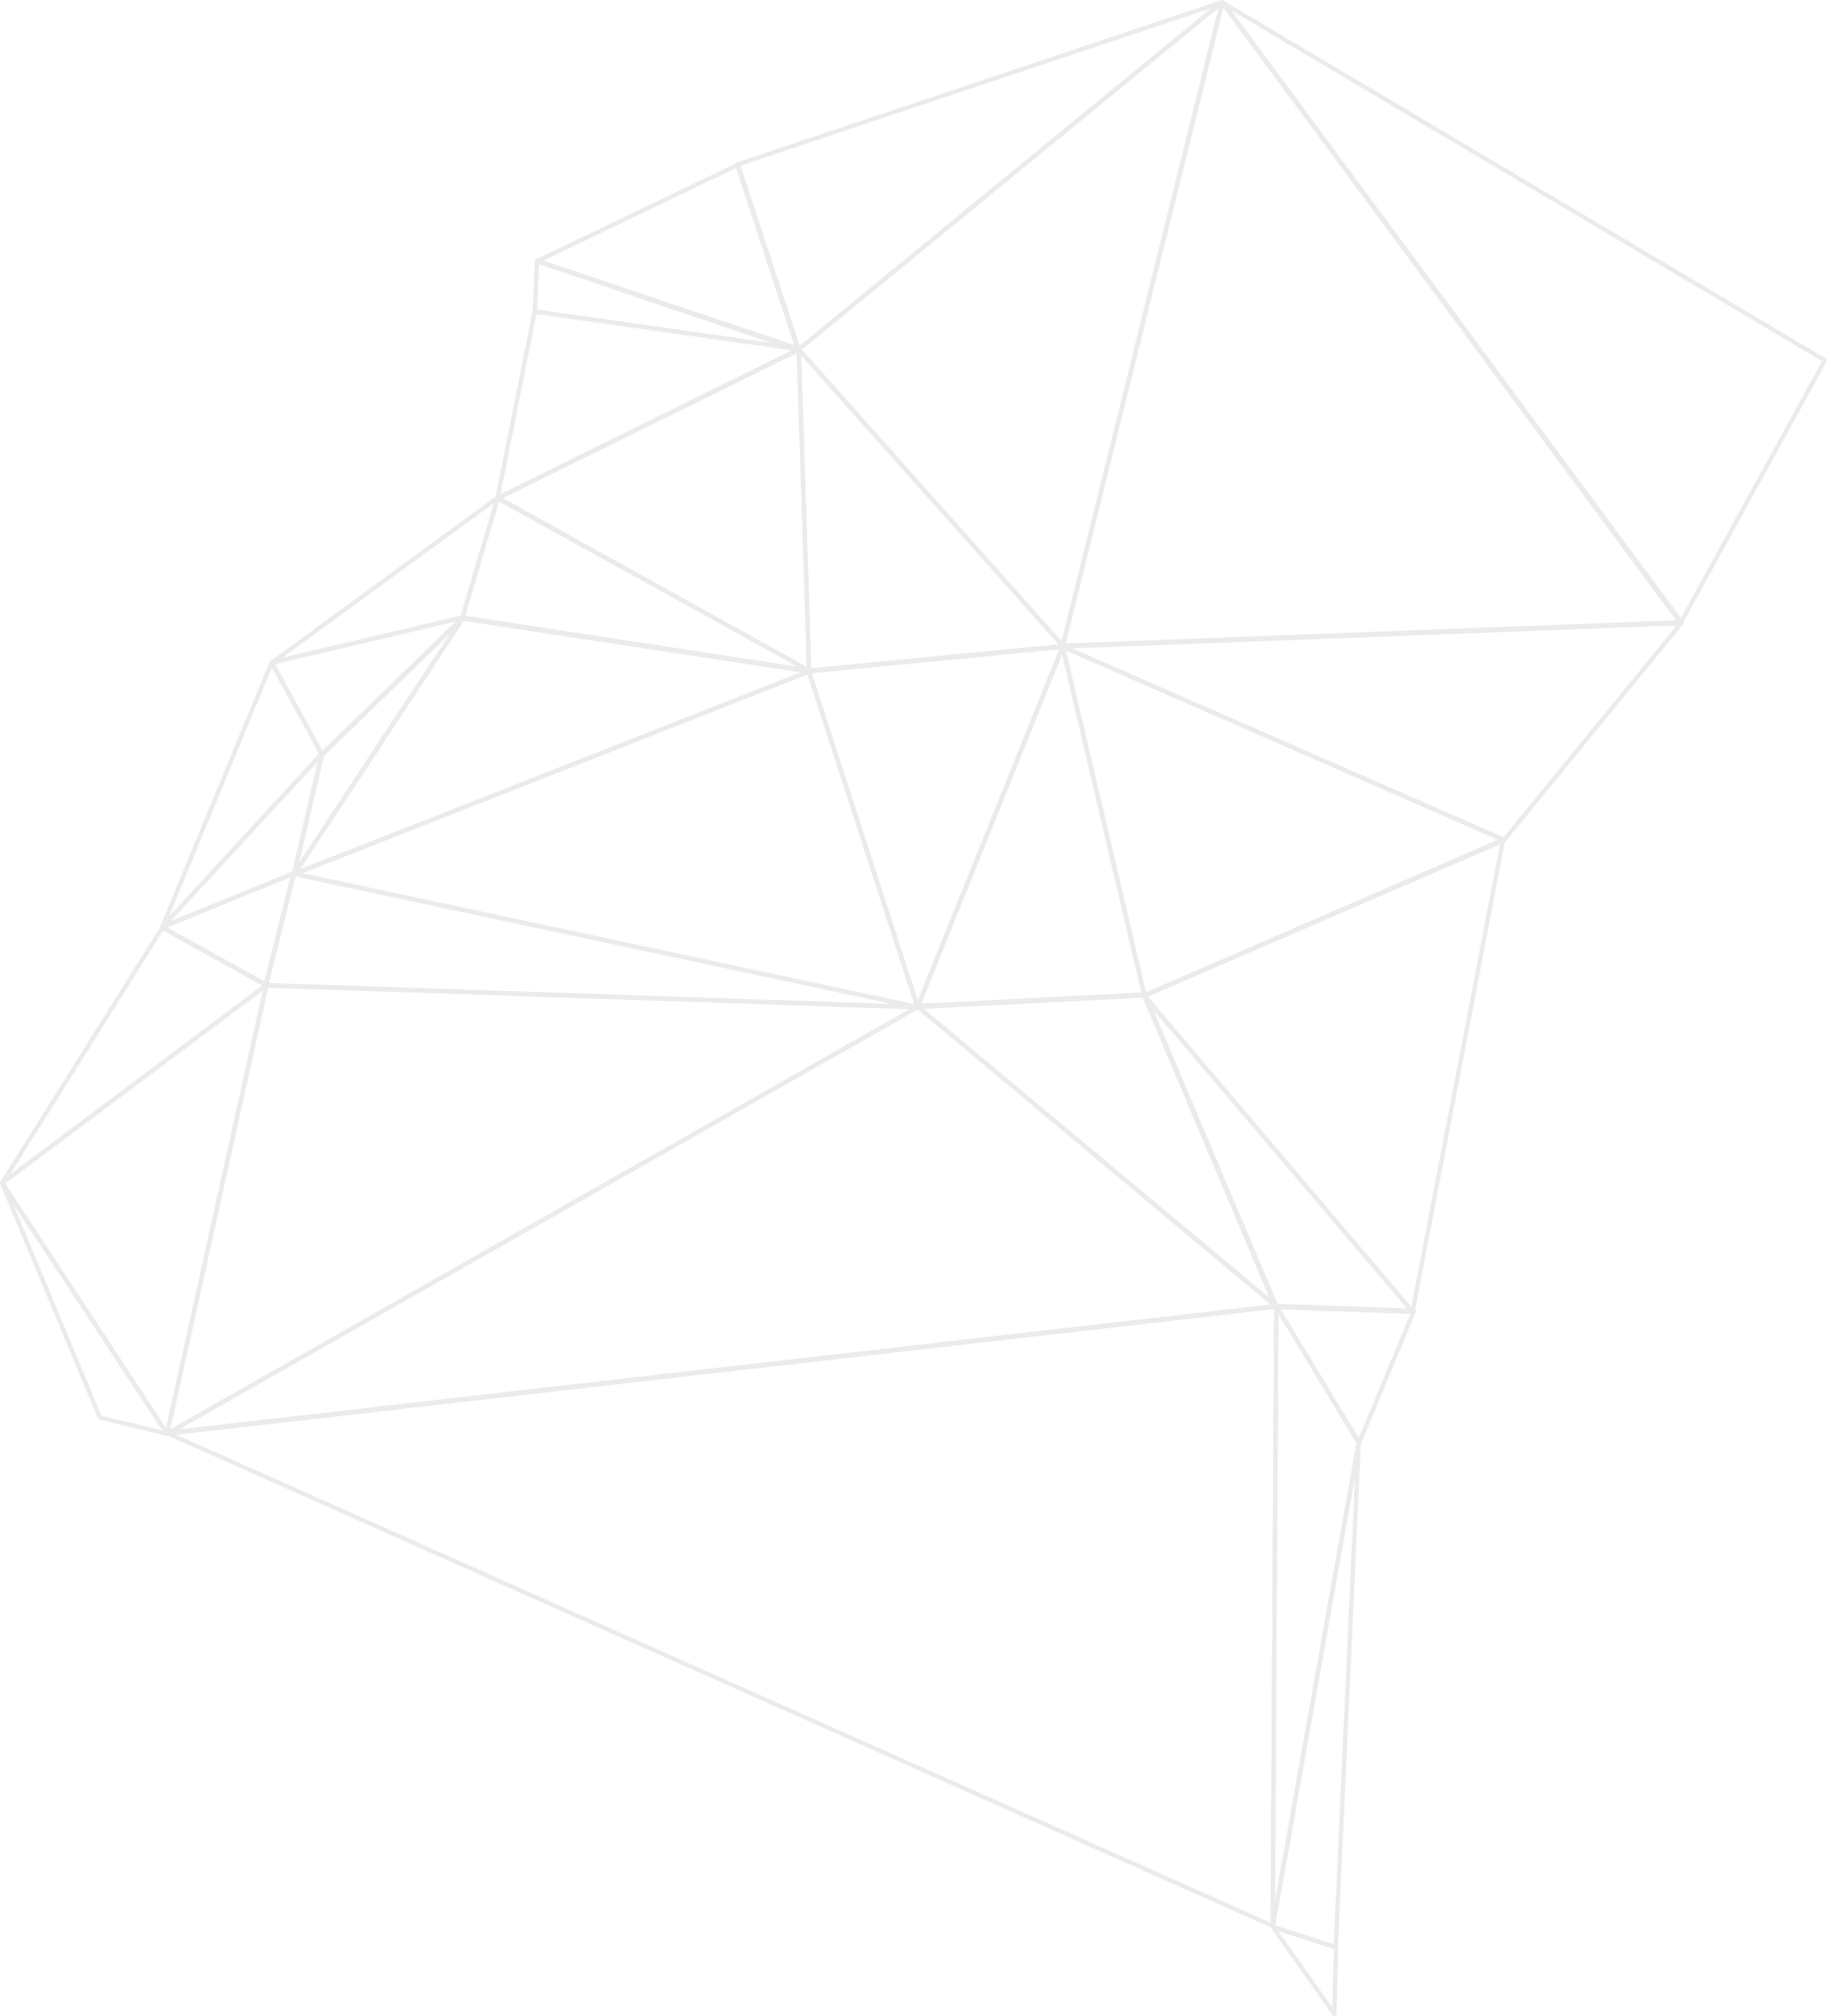 <?xml version="1.0" encoding="UTF-8"?>
<svg width="1620px" height="1786px" viewBox="0 0 1620 1786" version="1.1" xmlns="http://www.w3.org/2000/svg" xmlns:xlink="http://www.w3.org/1999/xlink">
    <!-- Generator: Sketch 52.1 (67048) - http://www.bohemiancoding.com/sketch -->
    <title>geo-bg-shape-01</title>
    <desc>Created with Sketch.</desc>
    <defs>
        <polygon id="path-1" points="0 0.936 237.631 0.936 237.631 230.898 0 230.898"></polygon>
        <polygon id="path-3" points="0 0 238 0 238 401 0 401"></polygon>
        <polygon id="path-5" points="-9.82461073e-05 0 379.001 0 379.001 574 -9.82461073e-05 574"></polygon>
        <polygon id="path-7" points="0 0 150 0 150 226 0 226"></polygon>
        <polygon id="path-9" points="0.054 0.171 538.167 0.171 538.167 553.741 0.054 553.741"></polygon>
    </defs>
    <g id="Page-1" stroke="none" stroke-width="1" fill="none" fill-rule="evenodd" opacity="0.118">
        <g id="geo-bg-shape-01">
            <path d="M235.54,874 C235.216,874 234.898,873.923 234.605,873.764 L142.994,823.033 C142.342,822.673 141.962,821.976 142.003,821.236 C142.049,820.492 142.512,819.845 143.2,819.568 L259.342,772.137 C260.009,771.875 260.785,771.988 261.334,772.476 C261.884,772.948 262.121,773.687 261.94,774.396 L237.41,872.547 C237.266,873.122 236.86,873.605 236.305,873.846 C236.059,873.949 235.802,874 235.54,874 Z M148.377,821.606 L234.282,869.181 L257.282,777.142 L148.377,821.606 Z" id="Fill-1" fill="#595959" fill-rule="nonzero"></path>
            <path d="M143.938,823 C143.319,823 142.72,822.696 142.344,822.165 C141.833,821.423 141.895,820.423 142.514,819.753 L283.638,666.627 C284.232,665.978 285.197,665.813 285.966,666.225 C286.745,666.638 287.147,667.514 286.951,668.369 L262.511,773.879 C262.372,774.492 261.943,774.997 261.36,775.234 L144.666,822.845 C144.434,822.954 144.186,823 143.938,823 Z M281.528,674.626 L151.235,815.996 L258.971,772.034 L281.528,674.626 Z" id="Fill-3" fill="#595959" fill-rule="nonzero"></path>
            <path d="M260.933,776 C260.675,776 260.417,775.943 260.17,775.84 C259.308,775.47 258.839,774.544 259.05,773.628 L283.474,668.304 C283.556,667.939 283.742,667.615 284.005,667.353 L408.716,546.547 C409.423,545.863 410.542,545.812 411.295,546.444 C412.058,547.072 412.224,548.168 411.682,548.991 L262.547,775.13 C262.181,775.681 261.567,776 260.933,776 Z M287.11,669.724 L265.25,764.012 L398.746,561.586 L287.11,669.724 Z" id="Fill-5" fill="#595959" fill-rule="nonzero"></path>
            <path d="M260.93,776 C260.363,776 259.806,775.753 259.43,775.29 C258.905,774.637 258.853,773.715 259.317,773.005 L408.334,546.868 C408.752,546.24 409.494,545.916 410.242,546.019 L717.363,592.897 C718.223,593.025 718.893,593.72 718.986,594.59 C719.09,595.454 718.59,596.277 717.775,596.602 L261.641,775.861 C261.409,775.959 261.167,776 260.93,776 Z M410.88,550.022 L265.898,770.047 L709.694,595.629 L410.88,550.022 Z" id="Fill-7" fill="#595959" fill-rule="nonzero"></path>
            <path d="M716.97,596 C716.877,596 716.775,595.989 716.682,595.974 L409.641,548.918 C409.085,548.835 408.601,548.515 408.302,548.045 C408.003,547.57 407.921,546.992 408.08,546.455 L439.398,440.387 C439.568,439.824 439.98,439.364 440.516,439.142 C441.067,438.925 441.676,438.956 442.185,439.24 L717.609,592.204 C718.412,592.441 719,593.18 719,594.063 C719,595.147 718.073,596.015 717.022,596 L716.97,596 Z M412.413,545.427 L706.593,590.51 L442.417,443.8 L412.413,545.427 Z" id="Fill-9" fill="#595959" fill-rule="nonzero"></path>
            <g id="Group-13" transform="translate(0, 819)">
                <g id="Fill-11-Clipped">
                    <mask id="mask-2" fill="white">
                        <use xlink:href="#path-1"></use>
                    </mask>
                    <g id="path-1"></g>
                    <path d="M1.934,230.898 C1.46,230.898 0.992,230.727 0.626,230.393 C-0.064,229.758 -0.198,228.728 0.296,227.946 L142.232,1.843 C142.773,0.978 143.9,0.678 144.801,1.177 L236.638,52.106 C237.209,52.416 237.58,53.008 237.626,53.663 C237.673,54.307 237.384,54.946 236.859,55.337 L3.087,230.522 C2.742,230.768 2.335,230.898 1.934,230.898 Z M144.528,5.449 L9.096,221.185 L232.158,54.039 L144.528,5.449 Z" id="Fill-11" fill="#595959" fill-rule="nonzero" mask="url(#mask-2)"></path>
                </g>
            </g>
            <g id="Group-16" transform="translate(0, 871)">
                <g id="Fill-14-Clipped">
                    <mask id="mask-4" fill="white">
                        <use xlink:href="#path-3"></use>
                    </mask>
                    <g id="path-3"></g>
                    <path d="M148.054,401 C147.409,401 146.801,400.676 146.44,400.135 L0.319,178.204 C-0.243,177.354 -0.047,176.21 0.778,175.592 L234.907,0.385 C235.556,-0.105 236.438,-0.125 237.114,0.313 C237.789,0.75 238.13,1.565 237.954,2.354 L149.941,399.49 C149.771,400.242 149.168,400.825 148.405,400.969 C148.286,400.995 148.173,401 148.054,401 Z M4.548,177.602 L147.152,394.188 L233.05,6.604 L4.548,177.602 Z" id="Fill-14" fill="#595959" fill-rule="nonzero" mask="url(#mask-4)"></path>
                </g>
            </g>
            <path d="M147.934,1272 C147.527,1272 147.125,1271.871 146.785,1271.624 C146.171,1271.176 145.877,1270.393 146.048,1269.655 L234.013,872.52 C234.214,871.603 234.89,871.036 235.967,871 L813.13,890.36 C813.99,890.391 814.732,890.989 814.944,891.829 C815.15,892.664 814.774,893.545 814.017,893.973 L148.883,1271.753 C148.589,1271.912 148.259,1272 147.934,1272 Z M237.441,874.921 L150.764,1266.238 L806.156,893.993 L237.441,874.921 Z" id="Fill-17" fill="#595959" fill-rule="nonzero"></path>
            <path d="M813.068,894 C813.068,894 813.006,893.99 812.97,894 L812.903,894 L235.866,874.602 C235.279,874.582 234.743,874.303 234.392,873.833 C234.037,873.368 233.918,872.769 234.057,872.206 L258.675,773.471 C258.922,772.454 259.937,771.83 260.947,772.041 L813.192,890.133 C814.197,890.195 815.001,891.036 815.001,892.064 C815.001,893.127 814.134,894 813.068,894 Z M238.386,870.817 L791.233,889.399 L261.968,776.223 L238.386,870.817 Z" id="Fill-19" fill="#595959" fill-rule="nonzero"></path>
            <path d="M812.971,893.994 C812.837,893.994 812.703,893.979 812.57,893.953 L260.527,776.176 C259.692,775.99 259.074,775.295 259.007,774.446 C258.935,773.601 259.429,772.804 260.222,772.49 L715.981,593.134 C716.481,592.938 717.032,592.958 717.516,593.185 C717.999,593.411 718.36,593.828 718.53,594.333 L814.64,890.941 C814.867,891.256 815,891.641 815,892.064 C815,893.145 814.243,894.082 813.018,893.994 L812.971,893.994 Z M267.602,773.735 L810.103,889.474 L715.487,597.478 L267.602,773.735 Z" id="Fill-21" fill="#595959" fill-rule="nonzero"></path>
            <path d="M812.935,894 C812.311,894 811.724,893.701 811.358,893.191 C810.976,892.65 810.894,891.96 811.141,891.347 L939.835,572.208 C940.155,571.43 940.917,570.961 941.779,571.002 C942.619,571.064 943.32,571.672 943.51,572.491 L1015.951,881.412 C1016.08,881.968 1015.956,882.56 1015.611,883.014 C1015.265,883.472 1014.734,883.75 1014.162,883.776 L813.028,893.99 C813.028,893.99 812.966,894 812.935,894 Z M941.139,579.311 L815.858,889.987 L1011.657,880.036 L941.139,579.311 Z" id="Fill-23" fill="#595959" fill-rule="nonzero"></path>
            <path d="M813.334,894 L813.268,894 C812.452,893.964 811.746,893.434 811.493,892.656 L715.094,595.367 C714.913,594.811 714.996,594.203 715.32,593.713 C715.635,593.224 716.166,592.91 716.749,592.854 L941.877,571.015 C942.558,570.927 943.208,571.236 943.615,571.777 C944.018,572.323 944.115,573.029 943.857,573.657 L815.129,892.79 C814.829,893.516 814.123,894 813.334,894 Z M719.513,596.464 L813.53,886.408 L939.083,575.166 L719.513,596.464 Z" id="Fill-25" fill="#595959" fill-rule="nonzero"></path>
            <path d="M147.934,1272 C147.104,1272 146.356,1271.469 146.099,1270.675 C145.809,1269.792 146.176,1268.844 146.975,1268.39 L812.354,890.248 C813.061,889.856 813.937,889.933 814.551,890.449 L1132.305,1156.037 C1132.903,1156.532 1133.14,1157.337 1132.918,1158.079 C1132.697,1158.817 1132.057,1159.358 1131.29,1159.441 L148.151,1271.995 C148.079,1272 148.006,1272 147.934,1272 Z M813.102,894.276 L157.122,1267.069 L1126.37,1156.114 L813.102,894.276 Z" id="Fill-27" fill="#595959" fill-rule="nonzero"></path>
            <path d="M1130.967,1158.994 C1130.529,1158.994 1130.089,1158.845 1129.729,1158.54 L811.696,892.674 C811.082,892.163 810.845,891.327 811.104,890.578 C811.356,889.819 812.042,889.297 812.837,889.256 L1014.203,879.012 C1014.967,878.913 1015.772,879.44 1016.086,880.194 L1132.541,1155.808 C1132.83,1156.144 1133,1156.583 1133,1157.057 C1133,1158.147 1132.257,1159.082 1131.019,1158.994 L1130.967,1158.994 Z M817.967,892.87 L1126.074,1150.443 L1013.052,882.952 L817.967,892.87 Z" id="Fill-29" fill="#595959" fill-rule="nonzero"></path>
            <path d="M1252.067,1164 L1252.026,1164 L1130.345,1159.749 C1129.598,1159.723 1128.928,1159.264 1128.634,1158.567 L1012.153,882.687 C1011.782,881.81 1012.107,880.783 1012.916,880.288 C1013.73,879.792 1014.781,879.947 1015.405,880.674 L1253.541,1160.812 C1254.036,1161.399 1254.143,1162.22 1253.803,1162.911 C1253.484,1163.572 1252.809,1164 1252.067,1164 Z M1131.716,1155.926 L1247.759,1159.98 L1020.609,892.768 L1131.716,1155.926 Z" id="Fill-31" fill="#595959" fill-rule="nonzero"></path>
            <path d="M143.935,823 C143.574,823 143.218,822.902 142.893,822.701 C142.103,822.186 141.788,821.197 142.149,820.332 L238.93,586.194 C239.219,585.509 239.874,585.046 240.618,585.004 C241.366,584.953 242.063,585.354 242.419,586.009 L286.763,667.107 C287.161,667.833 287.052,668.735 286.485,669.343 L145.359,822.377 C144.977,822.784 144.461,823 143.935,823 Z M240.963,591.412 L149.87,811.787 L282.702,667.741 L240.963,591.412 Z" id="Fill-33" fill="#595959" fill-rule="nonzero"></path>
            <path d="M285.279,670 C285.187,670 285.084,669.99 284.99,669.974 C284.392,669.887 283.87,669.521 283.582,668.994 L239.232,587.771 C238.947,587.239 238.923,586.605 239.171,586.053 C239.412,585.501 239.898,585.099 240.492,584.959 L409.62,545.052 C410.462,544.851 411.344,545.248 411.762,546.006 C412.18,546.77 412.036,547.719 411.411,548.322 L286.627,669.453 C286.265,669.804 285.779,670 285.279,670 Z M243.851,588.142 L285.76,664.903 L403.69,550.427 L243.851,588.142 Z" id="Fill-35" fill="#595959" fill-rule="nonzero"></path>
            <path d="M240.932,589 C240.195,589 239.5,588.571 239.175,587.873 C238.794,587.031 239.052,586.039 239.793,585.496 L439.932,439.37 C440.607,438.884 441.508,438.874 442.183,439.354 C442.858,439.835 443.157,440.693 442.92,441.489 L411.608,547.632 C411.412,548.299 410.876,548.811 410.202,548.966 L241.375,588.948 C241.231,588.979 241.081,589 240.932,589 Z M437.598,445.867 L249.829,582.963 L408.223,545.457 L437.598,445.867 Z" id="Fill-37" fill="#595959" fill-rule="nonzero"></path>
            <path d="M717.065,596 C716.745,596 716.419,595.917 716.126,595.758 L440.003,443.157 C439.373,442.802 438.981,442.138 439.002,441.423 C439.017,440.702 439.435,440.054 440.08,439.735 L707.064,308.201 C707.647,307.908 708.349,307.938 708.912,308.273 C709.474,308.618 709.83,309.215 709.856,309.869 L719,594.003 C719.02,594.703 718.669,595.352 718.071,595.712 C717.766,595.902 717.411,596 717.065,596 Z M445.106,441.562 L715.021,590.729 L706.079,312.993 L445.106,441.562 Z" id="Fill-39" fill="#595959" fill-rule="nonzero"></path>
            <path d="M440.936,443 C440.518,443 440.1,442.861 439.759,442.598 C439.175,442.149 438.896,441.406 439.036,440.685 L472.002,275.563 C472.198,274.553 473.164,273.852 474.17,274.027 L708.334,307.367 C709.176,307.48 709.836,308.135 709.976,308.971 C710.11,309.806 709.682,310.636 708.922,311.013 L441.793,442.799 C441.524,442.933 441.23,443 440.936,443 Z M475.44,278.111 L443.605,437.59 L701.596,310.312 L475.44,278.111 Z" id="Fill-41" fill="#595959" fill-rule="nonzero"></path>
            <path d="M717.065,596 C716.596,596 716.148,595.825 715.788,595.516 C715.39,595.161 715.148,594.662 715.133,594.126 L706.002,309.991 C705.976,309.183 706.461,308.436 707.212,308.138 C707.975,307.839 708.841,308.035 709.372,308.642 L943.511,570.959 C943.991,571.505 944.135,572.267 943.867,572.946 C943.599,573.625 942.975,574.094 942.254,574.161 L717.251,595.99 C717.189,595.995 717.127,596 717.065,596 Z M710.037,315.184 L718.931,591.944 L938.09,570.691 L710.037,315.184 Z" id="Fill-43" fill="#595959" fill-rule="nonzero"></path>
            <path d="M707.972,311 C707.879,311 707.791,310.995 707.699,310.979 L473.663,277.847 C472.673,277.709 471.961,276.848 472.002,275.864 L474.025,230.837 C474.056,230.227 474.36,229.674 474.866,229.335 C475.371,228.992 476.001,228.91 476.579,229.1 L708.349,307.177 C709.288,307.31 710,308.115 710,309.078 C710,310.139 709.133,311 708.065,311 C708.039,310.995 708.003,310.995 707.972,311 Z M475.945,274.291 L687.636,304.261 L477.776,233.563 L475.945,274.291 Z" id="Fill-45" fill="#595959" fill-rule="nonzero"></path>
            <path d="M707.972,312 C707.76,312 707.554,311.964 707.348,311.892 L475.315,233.27 C474.572,233.017 474.056,232.342 474.004,231.558 C473.957,230.774 474.391,230.037 475.098,229.702 L653.171,144.192 C653.666,143.95 654.255,143.935 654.766,144.156 C655.282,144.373 655.674,144.801 655.85,145.327 L709.634,308.928 C709.867,309.247 710,309.639 710,310.067 C710,311.144 709.169,311.99 708.019,312 L707.972,312 Z M481.048,231.13 L704.922,306.989 L652.862,148.631 L481.048,231.13 Z" id="Fill-47" fill="#595959" fill-rule="nonzero"></path>
            <g id="Group-51" transform="translate(706, 0)">
                <g id="Fill-49-Clipped">
                    <mask id="mask-6" fill="white">
                        <use xlink:href="#path-5"></use>
                    </mask>
                    <g id="path-5"></g>
                    <path d="M235.804,574 C235.258,574 234.733,573.773 234.363,573.356 L0.491,310.723 C0.135,310.331 -0.035,309.811 0.006,309.29 C0.047,308.759 0.305,308.275 0.706,307.945 L375.849,0.437 C376.503,-0.089 377.404,-0.146 378.104,0.297 C378.809,0.746 379.144,1.591 378.943,2.395 L237.677,572.537 C237.507,573.227 236.962,573.773 236.262,573.943 C236.113,573.984 235.958,574 235.804,574 Z M4.711,309.656 L234.81,568.053 L373.8,7.11 L4.711,309.656 Z" id="Fill-49" fill="#595959" fill-rule="nonzero" mask="url(#mask-6)"></path>
                </g>
            </g>
            <path d="M707.136,312.033 C706.955,312.033 706.775,312.007 706.595,311.95 C705.987,311.775 705.497,311.305 705.301,310.701 L651.422,146.376 C651.087,145.365 651.639,144.276 652.644,143.935 L1082.069,0.276 C1082.94,-0.024 1083.924,0.358 1084.372,1.174 C1084.821,1.989 1084.624,3.016 1083.909,3.61 L708.363,311.595 C708.012,311.878 707.573,312.033 707.136,312.033 Z M655.694,146.995 L708.094,306.81 L1073.329,7.284 L655.694,146.995 Z" id="Fill-52" fill="#595959" fill-rule="nonzero"></path>
            <path d="M1127.86,1708 C1127.591,1708 1127.318,1707.943 1127.065,1707.83 L147.143,1271.119 C146.349,1270.773 145.89,1269.929 146.024,1269.063 C146.158,1268.203 146.849,1267.538 147.715,1267.44 L1130.85,1155.013 C1131.391,1154.95 1131.949,1155.121 1132.361,1155.491 C1132.768,1155.857 1133.006,1156.389 1133.001,1156.944 L1129.794,1706.078 C1129.788,1706.732 1129.453,1707.335 1128.907,1707.686 C1128.587,1707.896 1128.22,1708 1127.86,1708 Z M155.187,1270.475 L1125.942,1703.095 L1129.123,1159.099 L155.187,1270.475 Z" id="Fill-54" fill="#595959" fill-rule="nonzero"></path>
            <g id="Group-58" transform="translate(0, 1046)">
                <g id="Fill-56-Clipped">
                    <mask id="mask-8" fill="white">
                        <use xlink:href="#path-7"></use>
                    </mask>
                    <g id="path-7"></g>
                    <path d="M148.064,226 C147.914,226 147.765,225.979 147.615,225.948 L88.08,211.584 C87.476,211.439 86.981,211.021 86.744,210.449 L0.147,2.684 C-0.234,1.76 0.147,0.697 1.029,0.229 C1.911,-0.246 3.005,0.043 3.551,0.873 L149.683,223.003 C150.116,223.663 150.106,224.53 149.647,225.18 C149.281,225.701 148.688,226 148.064,226 Z M89.936,208.056 L143.757,221.038 L11.659,20.23 L89.936,208.056 Z" id="Fill-56" fill="#595959" fill-rule="nonzero" mask="url(#mask-8)"></path>
                </g>
            </g>
            <g id="Group-61" transform="translate(1081, 0)">
                <g id="Fill-59-Clipped">
                    <mask id="mask-10" fill="white">
                        <use xlink:href="#path-9"></use>
                    </mask>
                    <g id="path-9"></g>
                    <path d="M408.33,553.741 C407.723,553.741 407.145,553.452 406.785,552.957 L0.433,3.255 C-0.113,2.517 -0.067,1.491 0.551,0.81 C1.169,0.124 2.179,-0.026 2.972,0.439 L537.223,317.583 C538.119,318.119 538.428,319.27 537.928,320.182 L410.03,552.741 C409.711,553.318 409.118,553.695 408.465,553.736 C408.418,553.736 408.377,553.741 408.33,553.741 Z M9.23,8.655 L408.099,548.233 L533.643,319.956 L9.23,8.655 Z" id="Fill-59" fill="#595959" fill-rule="nonzero" mask="url(#mask-10)"></path>
                </g>
            </g>
            <path d="M941.933,574 C941.356,574 940.798,573.742 940.433,573.294 C940.051,572.82 939.907,572.196 940.062,571.609 L1081.532,1.464 C1081.712,0.738 1082.295,0.181 1083.032,0.037 C1083.759,-0.107 1084.517,0.176 1084.96,0.779 L1491.623,550.047 C1492.051,550.625 1492.118,551.393 1491.809,552.037 C1491.499,552.681 1490.855,553.103 1490.138,553.129 L942.005,574 L941.933,574 Z M1084.295,6.381 L944.428,570.042 L1486.334,549.408 L1084.295,6.381 Z" id="Fill-62" fill="#595959" fill-rule="nonzero"></path>
            <path d="M1182.506,1786 C1181.887,1786 1181.295,1785.712 1180.924,1785.186 L1126.356,1708.046 C1125.876,1707.376 1125.881,1706.465 1126.376,1705.79 C1126.865,1705.12 1127.726,1704.837 1128.525,1705.094 L1184.659,1723.094 C1185.479,1723.347 1186.02,1724.119 1185.999,1724.979 L1184.438,1784.125 C1184.412,1784.949 1183.856,1785.681 1183.063,1785.918 C1182.877,1785.979 1182.692,1786 1182.506,1786 Z M1132.854,1710.534 L1180.723,1778.211 L1182.099,1726.324 L1132.854,1710.534 Z" id="Fill-64" fill="#595959" fill-rule="nonzero"></path>
            <path d="M1183.772,1727 C1183.572,1727 1183.377,1726.969 1183.182,1726.902 L1127.333,1708.891 C1126.416,1708.602 1125.862,1707.663 1126.031,1706.709 L1202.189,1278.598 C1202.363,1277.592 1203.301,1276.891 1204.291,1277.014 C1205.295,1277.133 1206.049,1278.01 1205.999,1279.025 L1185.69,1725.154 C1185.664,1725.758 1185.356,1726.309 1184.87,1726.654 C1184.542,1726.876 1184.157,1727 1183.772,1727 Z M1130.112,1705.729 L1181.962,1722.447 L1200.82,1308.237 L1130.112,1705.729 Z" id="Fill-66" fill="#595959" fill-rule="nonzero"></path>
            <path d="M1127.923,1708 C1127.861,1708 1127.805,1707.99 1127.748,1707.99 C1126.749,1707.902 1125.995,1707.063 1126,1706.058 L1129.19,1156.921 C1129.194,1156.056 1129.769,1155.298 1130.6,1155.071 C1131.425,1154.84 1132.312,1155.185 1132.758,1155.932 L1205.724,1277.279 C1205.965,1277.687 1206.052,1278.16 1205.97,1278.624 L1129.815,1706.402 C1129.651,1707.335 1128.841,1708 1127.923,1708 Z M1132.994,1163.795 L1129.974,1683.557 L1202.058,1278.665 L1132.994,1163.795 Z" id="Fill-68" fill="#595959" fill-rule="nonzero"></path>
            <path d="M1204.55,1280 C1203.873,1280 1203.241,1279.65 1202.885,1279.063 L1129.279,1157.927 C1128.912,1157.325 1128.907,1156.559 1129.264,1155.951 C1129.621,1155.34 1130.324,1155.025 1131.007,1155 L1253.125,1159.238 C1253.762,1159.259 1254.346,1159.583 1254.693,1160.123 C1255.034,1160.652 1255.096,1161.316 1254.854,1161.897 L1206.34,1278.802 C1206.061,1279.48 1205.424,1279.943 1204.696,1279.995 C1204.644,1279.995 1204.597,1280 1204.55,1280 Z M1134.452,1158.98 L1204.219,1273.803 L1250.203,1162.987 L1134.452,1158.98 Z" id="Fill-70" fill="#595959" fill-rule="nonzero"></path>
            <path d="M1251.817,1164 C1251.255,1164 1250.715,1163.758 1250.339,1163.313 L1012.46,883.164 C1012.059,882.689 1011.91,882.065 1012.054,881.461 C1012.188,880.863 1012.605,880.373 1013.161,880.13 L1331.305,742.158 C1331.963,741.875 1332.72,741.978 1333.282,742.427 C1333.838,742.875 1334.1,743.603 1333.966,744.299 L1253.711,1162.432 C1253.567,1163.159 1253.021,1163.742 1252.305,1163.938 C1252.141,1163.979 1251.976,1164 1251.817,1164 Z M1017.093,882.643 L1250.679,1157.741 L1329.483,747.168 L1017.093,882.643 Z" id="Fill-72" fill="#595959" fill-rule="nonzero"></path>
            <path d="M1014.391,884 C1014.092,884 1013.788,883.923 1013.52,883.789 C1013.01,883.536 1012.638,883.062 1012.504,882.5 L940.053,573.372 C939.882,572.66 940.135,571.913 940.703,571.444 C941.259,570.98 942.043,570.867 942.708,571.166 L1333.845,742.476 C1334.546,742.78 1335.005,743.481 1335,744.249 C1335,745.017 1334.541,745.713 1333.84,746.017 L1015.155,883.835 C1014.912,883.943 1014.649,884 1014.391,884 Z M944.699,576.253 L1015.743,879.366 L1328.225,744.233 L944.699,576.253 Z" id="Fill-74" fill="#595959" fill-rule="nonzero"></path>
            <path d="M1332.985,746 C1332.721,746 1332.459,745.954 1332.212,745.84 L941.158,574.573 C940.333,574.212 939.869,573.331 940.034,572.445 C940.204,571.559 940.962,570.904 941.864,570.874 L1489.997,550.004 C1490.816,549.953 1491.461,550.391 1491.801,551.076 C1492.136,551.756 1492.044,552.57 1491.569,553.158 L1334.485,745.299 C1334.108,745.753 1333.551,746 1332.985,746 Z M950.431,574.414 L1332.418,741.708 L1485.857,554.028 L950.431,574.414 Z" id="Fill-76" fill="#595959" fill-rule="nonzero"></path>
        </g>
    </g>
</svg>